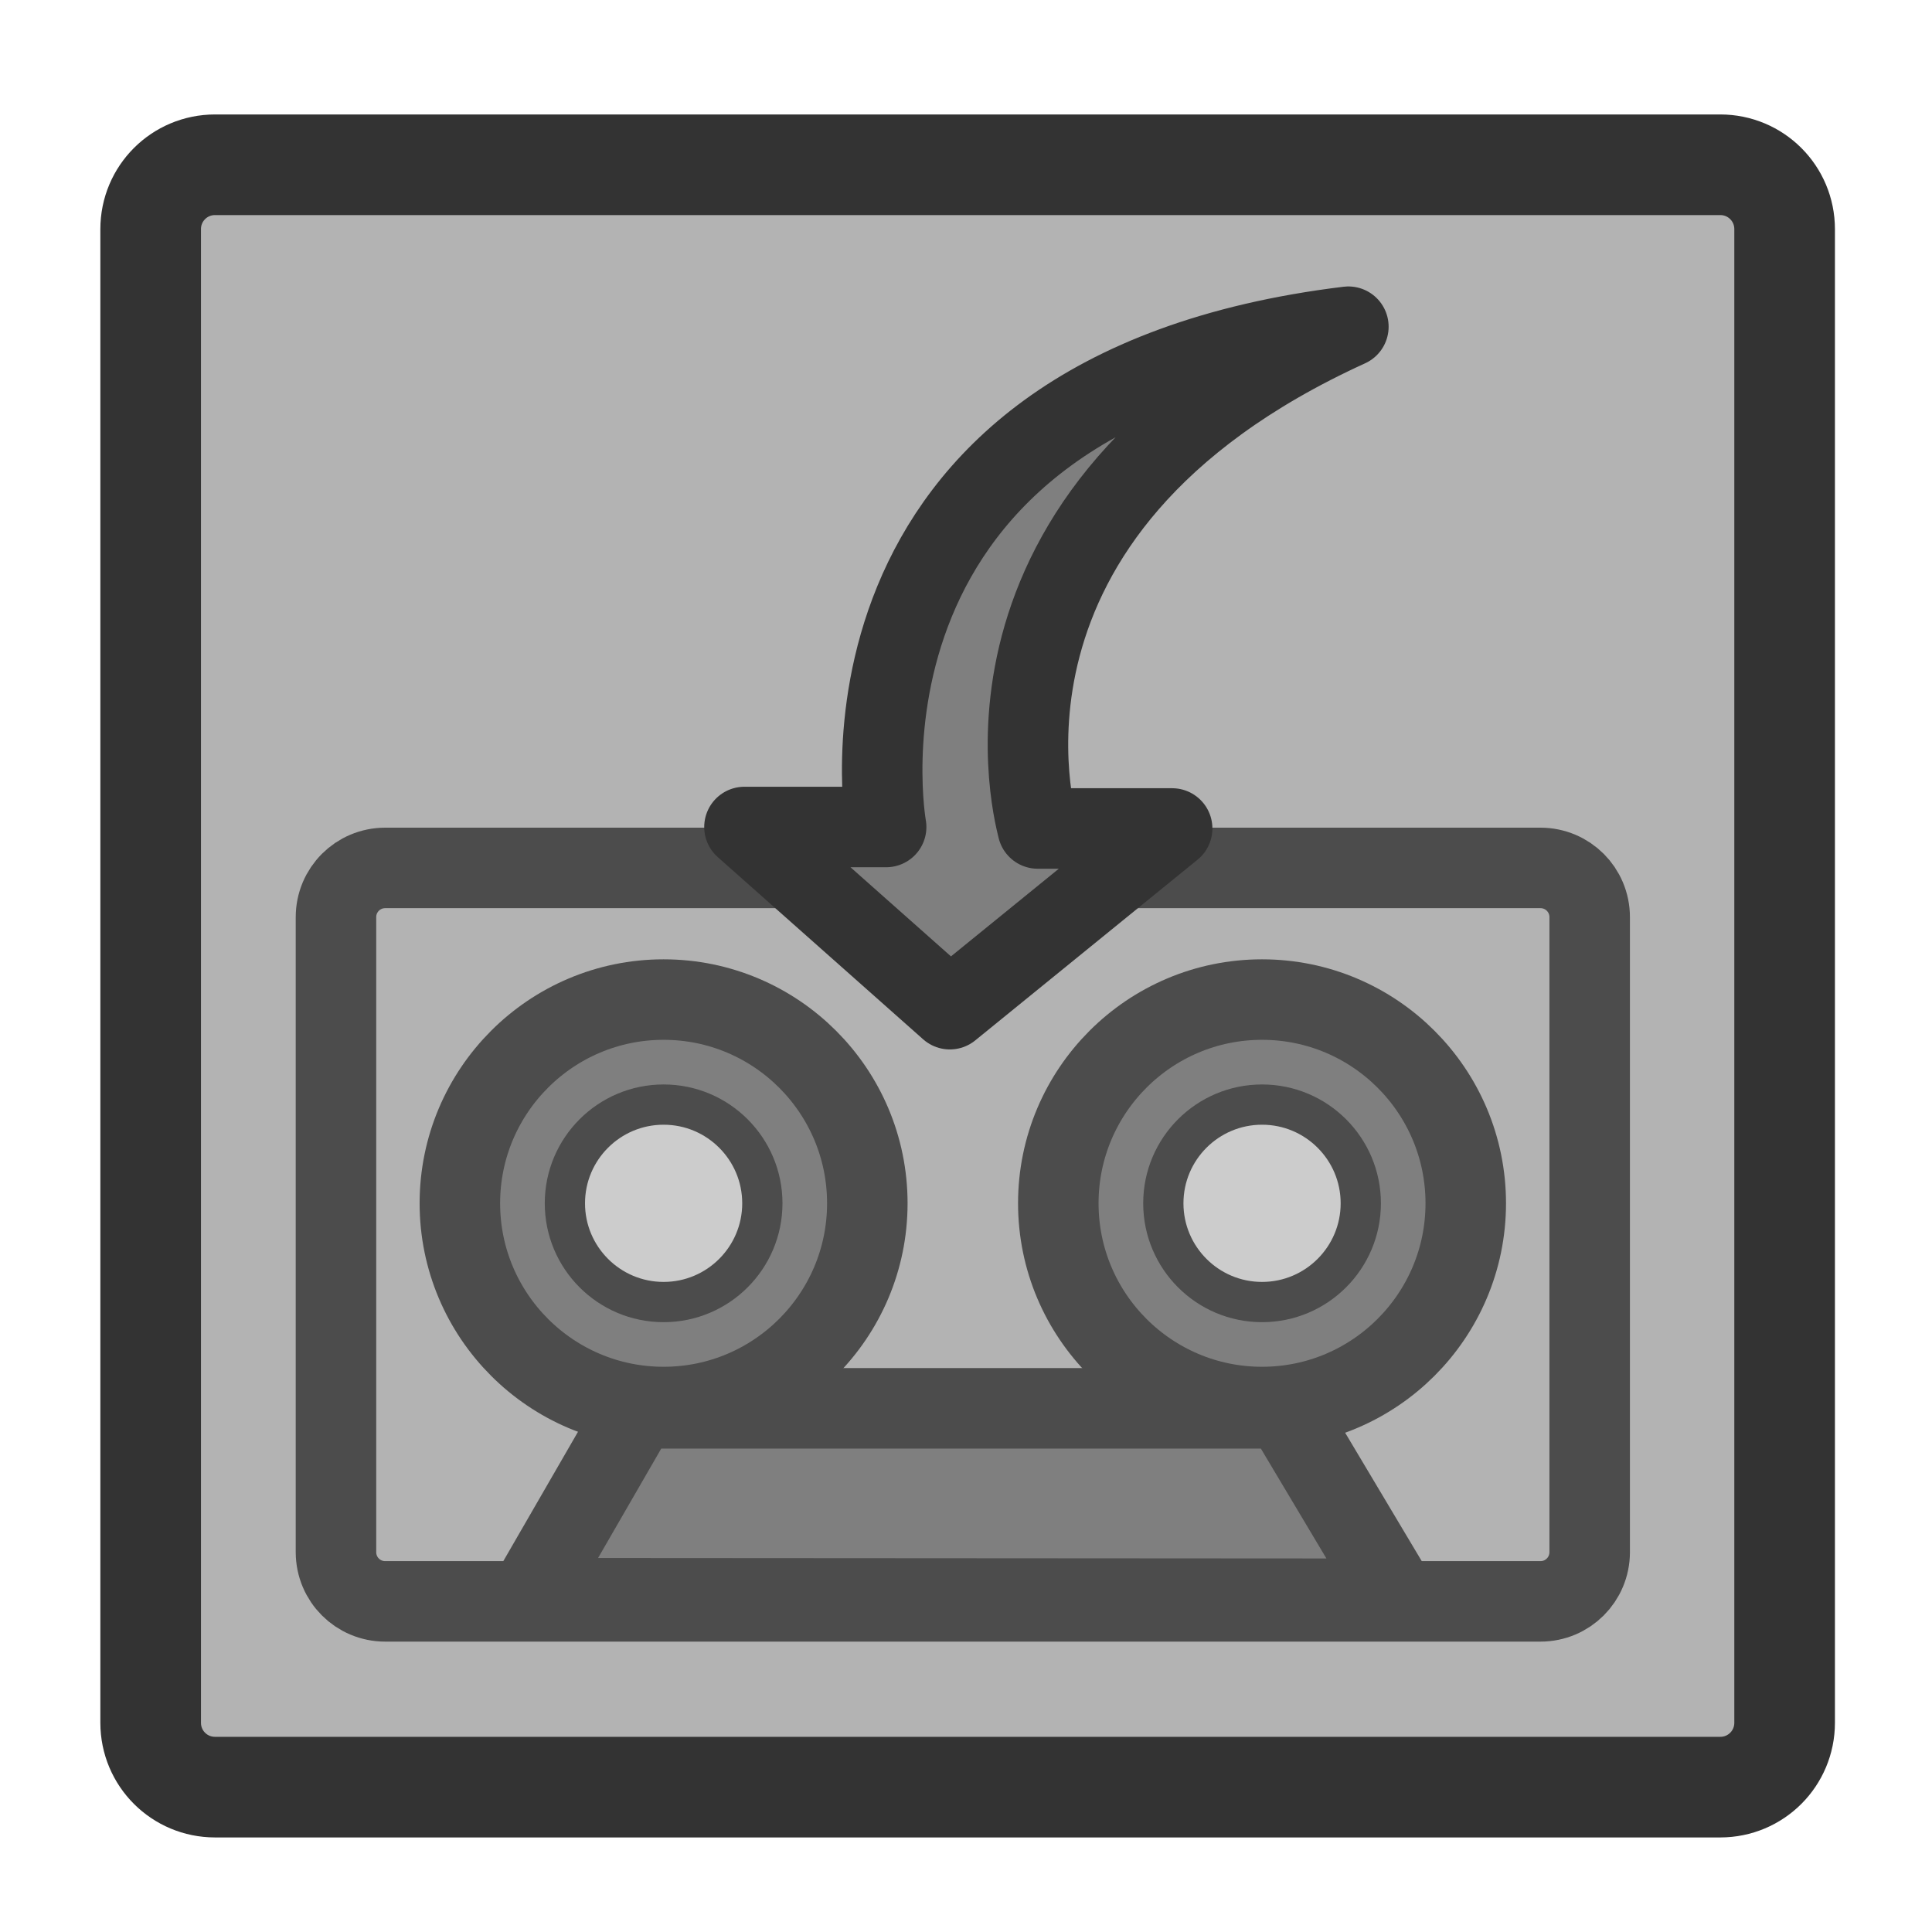 <?xml version="1.0" encoding="UTF-8" standalone="no"?>
<!DOCTYPE svg PUBLIC "-//W3C//DTD SVG 20010904//EN"
"http://www.w3.org/TR/2001/REC-SVG-20010904/DTD/svg10.dtd">
<svg
   sodipodi:docname="backup.svg"
   height="60"
   sodipodi:version="0.32"
   width="60"
   _SVGFile__filename="scalable/mimetypes/backup.svg"
   version="1.0"
   y="0"
   x="0"
   inkscape:version="0.39"
   id="svg1"
   sodipodi:docbase="/home/danny/work/flat/newscale/mimetypes"
   xmlns="http://www.w3.org/2000/svg"
   xmlns:cc="http://web.resource.org/cc/"
   xmlns:inkscape="http://www.inkscape.org/namespaces/inkscape"
   xmlns:sodipodi="http://sodipodi.sourceforge.net/DTD/sodipodi-0.dtd"
   xmlns:rdf="http://www.w3.org/1999/02/22-rdf-syntax-ns#"
   xmlns:dc="http://purl.org/dc/elements/1.1/"
   xmlns:xlink="http://www.w3.org/1999/xlink">
  <sodipodi:namedview
     bordercolor="#666666"
     inkscape:pageshadow="2"
     inkscape:window-y="0"
     pagecolor="#ffffff"
     inkscape:window-height="685"
     inkscape:zoom="6.9465337"
     inkscape:window-x="0"
     borderopacity="1.0"
     inkscape:cx="37.697540"
     inkscape:cy="31.806367"
     inkscape:window-width="1016"
     inkscape:pageopacity="0.0"
     id="base" />
  <defs
     id="defs3">
    <linearGradient
       id="linearGradient900">
      <stop
         style="stop-color:#000;stop-opacity:1;"
         id="stop901"
         offset="0" />
      <stop
         style="stop-color:#fff;stop-opacity:1;"
         id="stop902"
         offset="1" />
    </linearGradient>
    <linearGradient
       xlink:href="#linearGradient900"
       id="linearGradient903" />
    <linearGradient
       xlink:href="#linearGradient900"
       id="linearGradient904" />
    <linearGradient
       xlink:href="#linearGradient900"
       id="linearGradient905" />
    <linearGradient
       xlink:href="#linearGradient900"
       id="linearGradient906" />
    <linearGradient
       xlink:href="#linearGradient900"
       id="linearGradient907" />
  </defs>
  <path
     style="font-size:12;fill:#b3b3b3;fill-opacity:1;fill-rule:evenodd;stroke:#333333;stroke-width:3.125;stroke-linecap:round;stroke-linejoin:round;stroke-opacity:1;"
     d="M 6.679,5.117 C 5.571,5.117 4.679,6.009 4.679,7.117 L 4.679,53.501 C 4.679,54.609 5.571,55.501 6.679,55.501 L 53.423,55.501 C 54.531,55.501 55.423,54.609 55.423,53.501 L 55.423,7.117 C 55.423,6.009 54.531,5.117 53.423,5.117 L 6.679,5.117 z "
     id="rect812" />
  <path
     style="font-size:12;fill:#b3b3b3;fill-opacity:1;fill-rule:evenodd;stroke:#4c4c4c;stroke-width:2.5;stroke-linecap:round;stroke-linejoin:round;"
     d="M 11.964,26.954 C 11.116,26.954 10.434,27.637 10.434,28.484 L 10.434,48.202 C 10.434,49.049 11.116,49.732 11.964,49.732 L 47.839,49.732 C 48.687,49.732 49.369,49.049 49.369,48.202 L 49.369,28.484 C 49.369,27.637 48.687,26.954 47.839,26.954 L 11.964,26.954 z "
     id="rect745" />
  <path
     sodipodi:nodetypes="ccccc"
     style="font-size:12;fill:#7f7f7f;fill-rule:evenodd;stroke:#4c4c4c;stroke-width:2.5;stroke-linecap:round;stroke-linejoin:round;"
     d="M 16.409,49.634 L 19.814,43.737 L 39.867,43.737 L 43.395,49.651 L 16.409,49.634 z "
     sodipodi:stroke-cmyk="(0.0000000 0.0000000 0.0000000 0.69999999)"
     id="path746" />
  <path
     transform="matrix(0.765,0,0,0.765,7.76,22.034)"
     style="font-size:12;fill:#7f7f7f;fill-opacity:1;fill-rule:evenodd;stroke:#4c4c4c;stroke-width:3.268;stroke-linecap:round;stroke-linejoin:round;stroke-opacity:1;"
     d="M 25.066,20.046 C 25.066,24.612 21.361,28.317 16.796,28.317 C 12.23,28.317 8.525,24.612 8.525,20.046 C 8.525,15.481 12.23,11.776 16.796,11.776 C 21.361,11.776 25.066,15.481 25.066,20.046 z "
     id="path747" />
  <path
     transform="matrix(0.765,0,0,0.765,26.345,22.034)"
     style="font-size:12;fill:#7f7f7f;fill-opacity:1;fill-rule:evenodd;stroke:#4c4c4c;stroke-width:3.268;stroke-linecap:round;stroke-linejoin:round;stroke-opacity:1;"
     d="M 25.066,20.046 C 25.066,24.612 21.361,28.317 16.796,28.317 C 12.23,28.317 8.525,24.612 8.525,20.046 C 8.525,15.481 12.23,11.776 16.796,11.776 C 21.361,11.776 25.066,15.481 25.066,20.046 z "
     id="path748" />
  <path
     transform="matrix(0.765,0,0,0.765,12.384,-1.765)"
     style="font-size:12;fill:#cccccc;fill-opacity:1;fill-rule:evenodd;stroke:#4c4c4c;stroke-width:1.634;stroke-linecap:round;stroke-linejoin:round;stroke-opacity:1;"
     d="M 14.76,51.157 C 14.76,53.369 12.964,55.165 10.752,55.165 C 8.539,55.165 6.744,53.369 6.744,51.157 C 6.744,48.944 8.539,47.149 10.752,47.149 C 12.964,47.149 14.76,48.944 14.76,51.157 z "
     id="path749" />
  <path
     transform="matrix(0.765,0,0,0.765,30.969,-1.765)"
     style="font-size:12;fill:#cccccc;fill-opacity:1;fill-rule:evenodd;stroke:#4c4c4c;stroke-width:1.634;stroke-linecap:round;stroke-linejoin:round;stroke-opacity:1;"
     d="M 14.76,51.157 C 14.76,53.369 12.964,55.165 10.752,55.165 C 8.539,55.165 6.744,53.369 6.744,51.157 C 6.744,48.944 8.539,47.149 10.752,47.149 C 12.964,47.149 14.76,48.944 14.76,51.157 z "
     id="path750" />
  <path
     sodipodi:nodetypes="ccccccc"
     style="font-size:12;fill:#7f7f7f;fill-rule:evenodd;stroke:#333333;stroke-width:2.5;stroke-linecap:round;stroke-linejoin:round;stroke-dasharray:none;"
     d="M 41.875,10.146 C 29.26,15.897 32.228,25.636 32.228,25.729 L 36.402,25.729 L 29.498,31.341 L 23.12,25.683 L 27.52,25.683 C 27.52,25.683 25.086,12.187 41.875,10.146 z "
     sodipodi:stroke-cmyk="(0 0 0 0.8)"
     id="path968" />
</svg>
